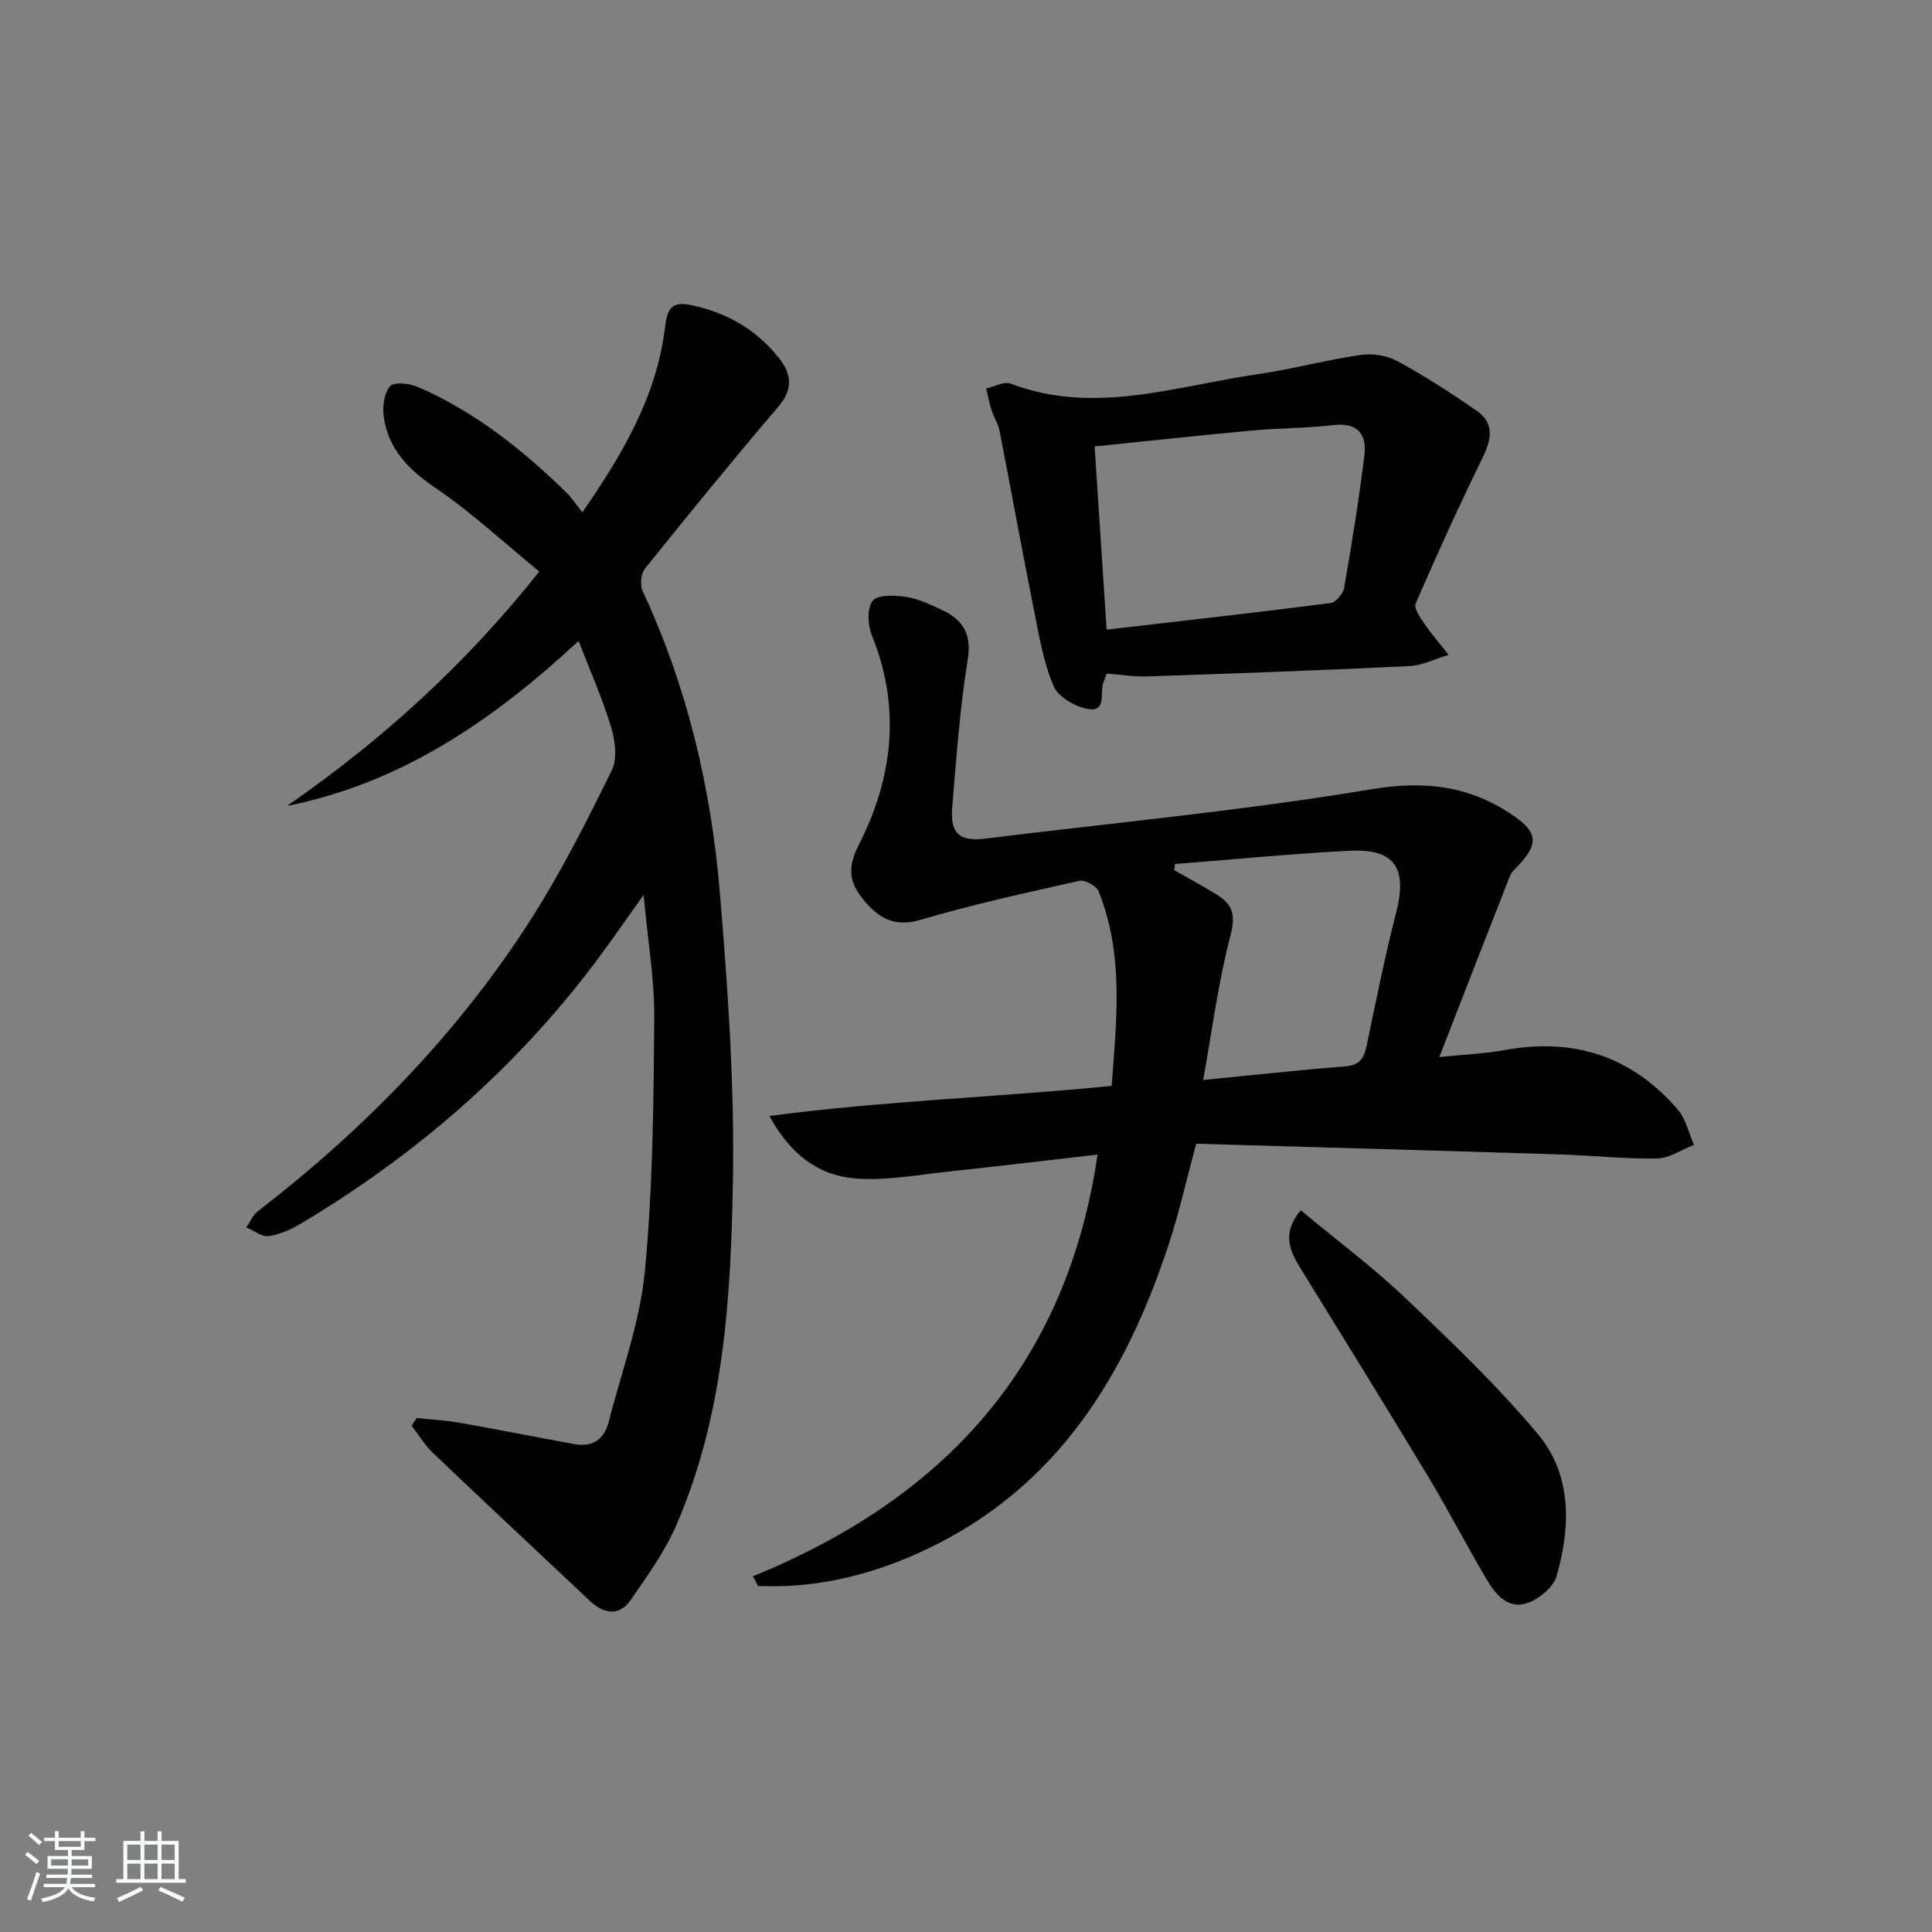 <svg enable-background="new 0 0 400 400" viewBox="0 0 400 400" xmlns="http://www.w3.org/2000/svg"><rect x="0" y="0" width="400" height="400" fill="#808080" stroke="none"/><path d="m5.17 384 .55-.58c.85.61 1.65 1.24 2.4 1.87l-.59.64c-.83-.73-1.62-1.38-2.36-1.93m1.22 9.53-.82-.34c.71-1.76 1.37-3.64 1.98-5.63.24.13.5.25.76.36-.6 1.67-1.24 3.54-1.92 5.61m-.5-13.5.57-.54c.56.44 1.31 1.06 2.26 1.87l-.65.64c-.67-.66-1.4-1.32-2.18-1.97m3.25.46h2.24v-1.36h.77v1.36h4.57v-1.36h.76v1.36h2.28v.69h-2.28v1.84h-2.64v1.26h4.18v2.64h-4.21c0 .45-.02.86-.05 1.21h4.32v.69h-4.38c-.04.34-.1.75-.19 1.22h5.15v.69h-4.82c.87 1.19 2.51 1.92 4.93 2.19-.17.31-.3.57-.37.76-2.77-.49-4.52-1.41-5.26-2.76-.56 1.26-2.3 2.23-5.24 2.9-.12-.24-.26-.48-.43-.72 2.73-.55 4.38-1.34 4.96-2.38h-4.38v-.69h4.65c.1-.38.17-.79.21-1.22h-4.32v-.69h4.4c.03-.34.05-.75.05-1.21h-4.2v-2.64h4.23v-1.26h-2.69v-1.84h-2.24zm1.46 4.46v1.29h3.45c.01-.4.02-.57.01-.53v-.32-.45h-3.46zm1.55-2.59h4.57v-1.19h-4.57zm6.11 2.59h-3.42v.77c-.01.19-.01.37-.02.53h3.44z" fill="#fafbfc"/><path d="m32.63 379.16h.82v1.98h3.54v7.89h1.46v.78h-14.37v-.78h1.46v-7.89h3.54v-1.98h.82v1.98h2.73zm-3.49 11.48.5.73c-1.61.82-3.28 1.63-5 2.42-.13-.27-.28-.55-.44-.82 1.75-.73 3.4-1.5 4.94-2.33m-2.78-5.55h2.73v-3.18h-2.73zm0 3.95h2.73v-3.2h-2.73zm3.54-3.95h2.73v-3.18h-2.73zm0 3.95h2.73v-3.2h-2.73zm7.89 4.68c-1.84-.92-3.51-1.7-5.02-2.32l.45-.73c1.89.8 3.57 1.55 5.04 2.23zm-1.62-11.81h-2.73v3.18h2.73zm-2.73 7.13h2.73v-3.2h-2.73z" fill="#fafbfc"/><g fill="#000001"><path d="m155.89 326.35c39.53-16.13 64.93-43.54 71.35-87.31-10.63 1.22-20.61 2.43-30.61 3.49-6.41.68-12.9 1.92-19.25 1.48-7.64-.52-13.63-4.76-18.08-12.96 23.75-3.14 47-3.85 70.86-6.23 1.01-13.68 2.57-27.18-2.71-40.29-.45-1.12-2.84-2.42-4-2.16-11 2.46-22.03 4.88-32.83 8.06-5.59 1.65-8.84-.42-12-4.35-2.93-3.64-3.11-6.66-.79-11.22 7.07-13.86 8.73-28.39 2.68-43.32-.86-2.12-1.04-5.61.16-7.14 1.02-1.31 4.55-1.18 6.83-.83 2.57.38 5.07 1.56 7.46 2.68 4.32 2.03 6.27 4.88 5.4 10.3-1.64 10.15-2.37 20.46-3.22 30.72-.44 5.33 1.61 7 6.77 6.36 26.69-3.29 53.51-5.79 80.01-10.22 11.26-1.88 20.59-.67 29.63 5.61 4.77 3.32 4.95 5.76.92 10.05-.67.72-1.51 1.42-1.85 2.29-4.79 12.16-9.51 24.34-14.62 37.49 5.4-.55 9.51-.7 13.52-1.44 14.32-2.64 26.36 1.29 35.85 12.32 1.68 1.95 2.26 4.84 3.35 7.29-2.54 1-5.07 2.79-7.63 2.83-6.8.11-13.61-.64-20.42-.85-24.9-.78-49.8-1.47-75.01-2.21-2.08 7.72-3.54 14.3-5.63 20.66-8.93 27.24-23.08 50.43-50.17 63.3-9.07 4.31-18.59 7.06-28.67 7.6-2.08.11-4.16.02-6.24.02-.34-.67-.7-1.35-1.06-2.02zm87.38-147.47c-.05.43-.1.85-.15 1.28 2.97 1.7 6 3.32 8.91 5.13 3.12 1.95 3.84 4.09 2.76 8.23-2.56 9.78-3.85 19.88-5.69 30.08 10.63-1.04 20.01-2.08 29.43-2.82 2.97-.23 3.88-1.69 4.42-4.27 1.93-9.22 3.77-18.47 6.11-27.59 2.36-9.18-.24-13.25-9.64-12.78-12.07.61-24.1 1.81-36.15 2.74z"/><path d="m86.27 293.6c2.89.3 5.81.43 8.66.93 7.99 1.41 15.95 2.99 23.93 4.45 3.7.68 6.2-.88 7.13-4.49 2.67-10.4 6.5-20.7 7.52-31.27 1.67-17.34 1.8-34.86 1.95-52.31.07-8.08-1.34-16.17-2.21-25.62-3.86 5.4-6.81 9.71-9.95 13.88-16.63 22.11-37.13 39.88-60.81 54.05-2.1 1.25-4.48 2.35-6.85 2.7-1.43.21-3.09-1.15-4.64-1.81.78-1.12 1.34-2.52 2.37-3.32 22.2-17.13 41.56-36.97 56.67-60.64 6.24-9.78 11.49-20.23 16.62-30.65 1.19-2.42.7-6.19-.15-9-1.77-5.86-4.28-11.49-6.72-17.8-17.69 16.43-36.68 29.43-60.36 34.16 19.4-13.46 36.71-28.99 52.22-48.53-7.1-5.8-13.89-12.14-21.47-17.3-5.58-3.8-9.77-8.01-10.72-14.71-.3-2.09.04-4.93 1.3-6.36.84-.95 4.08-.58 5.81.17 11.75 5.12 21.62 12.97 30.72 21.87 1.06 1.04 1.89 2.32 3.29 4.07 8.48-12.27 15.46-24.24 17.12-38.46.48-4.12 1.72-5.24 5.56-4.41 7.26 1.56 13.3 5.01 17.95 10.85 2.74 3.44 3.04 6.5-.08 10.17-9.39 11.01-18.54 22.23-27.6 33.51-.84 1.04-1.05 3.4-.48 4.64 9.23 19.8 14.18 40.78 15.98 62.37 1.66 19.86 3.06 39.85 2.71 59.76-.42 24.21-1.84 48.59-11.74 71.32-2.41 5.54-6.06 10.59-9.54 15.59-2.06 2.96-5.06 2.84-7.81.5-1.01-.86-1.94-1.8-2.9-2.71-10.04-9.44-20.11-18.84-30.07-28.35-1.72-1.65-2.99-3.77-4.46-5.68.34-.52.7-1.04 1.05-1.57z"/><path d="m229.11 139.45c-.21.58-.4 1.21-.65 1.81-.82 2.05.75 6.14-3.1 5.54-2.67-.41-6.29-2.5-7.24-4.77-2.14-5.12-3.06-10.78-4.16-16.28-2.43-12.19-4.64-24.42-7.02-36.61-.28-1.43-1.17-2.72-1.62-4.13-.48-1.5-.77-3.05-1.14-4.58 1.7-.37 3.7-1.52 5.06-1 17.29 6.58 34.05.52 50.93-1.92 7.21-1.04 14.29-2.97 21.5-4.02 2.46-.36 5.47.09 7.64 1.27 5.66 3.08 11.1 6.6 16.41 10.27 3.72 2.58 3.09 5.91 1.25 9.69-4.87 9.96-9.46 20.07-13.88 30.24-.42.96.94 2.9 1.8 4.16 1.54 2.24 3.34 4.31 5.03 6.46-2.72.81-5.41 2.2-8.16 2.33-18.11.88-36.22 1.52-54.34 2.14-2.57.09-5.19-.36-8.31-.6zm0-9.09c15.82-1.83 31.1-3.55 46.35-5.5 1.1-.14 2.62-1.93 2.83-3.15 1.58-9.11 3.07-18.25 4.19-27.43.51-4.22-1.24-6.86-6.31-6.28-5.59.65-11.26.61-16.88 1.13-10.84 1-21.66 2.18-32.66 3.3.82 12.51 1.62 24.74 2.48 37.93z"/><path d="m269.31 250.58c7.44 6.19 14.91 11.75 21.61 18.12 9.5 9.03 19.05 18.15 27.45 28.17 7.11 8.48 6.84 19.19 3.91 29.44-.66 2.3-3.6 4.73-6.03 5.58-3.92 1.38-6.57-1.71-8.39-4.78-4.23-7.15-8.05-14.56-12.34-21.68-8.67-14.39-17.53-28.66-26.34-42.96-2.26-3.68-3.76-7.29.13-11.89z"/></g></svg>